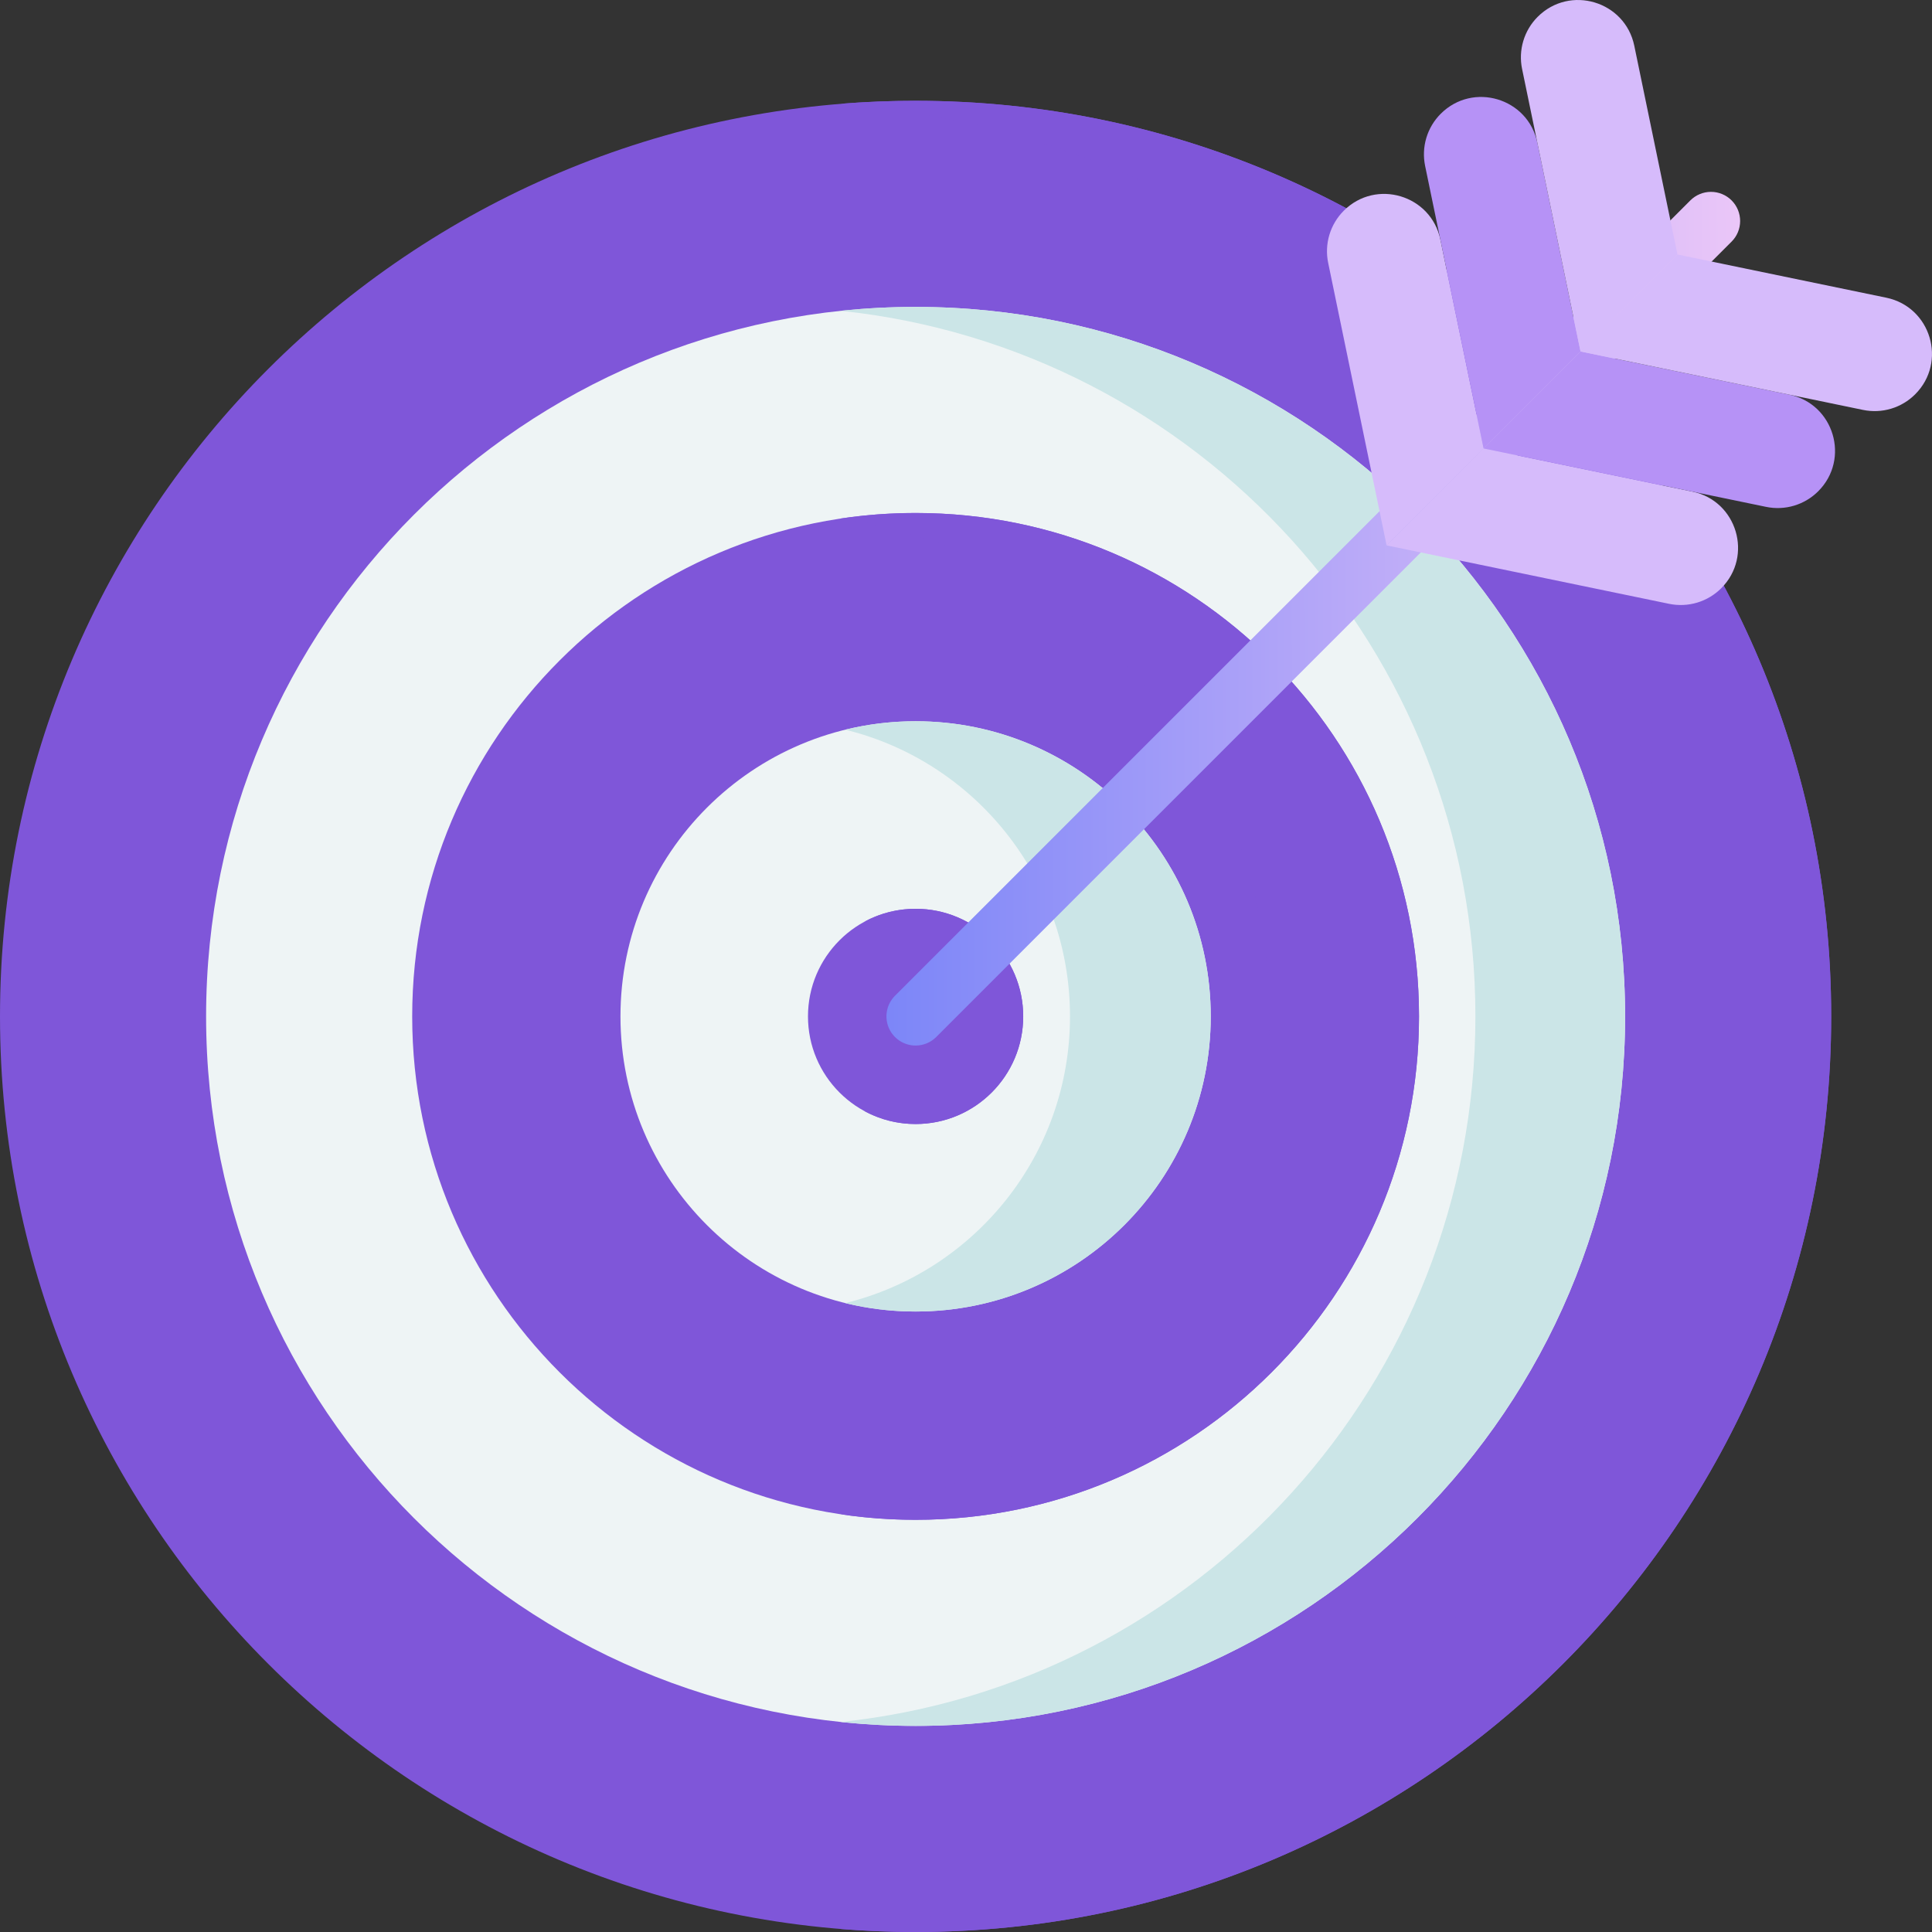 <svg width="105" height="105" viewBox="0 0 105 105" fill="none" xmlns="http://www.w3.org/2000/svg">
<rect x="0" y="0" width="105" height="105" fill="#333333" stroke="none"/>
<g id="Group">
<path id="Vector" d="M49.761 105C77.243 105 99.521 82.721 99.521 55.239C99.521 27.757 77.243 5.479 49.761 5.479C22.279 5.479 -0 27.757 -0 55.239C-0 82.721 22.279 105 49.761 105Z" fill="#7F56D9"/>
<path id="Vector_2" d="M99.522 55.238C99.522 82.72 77.243 104.999 49.761 104.999C48.392 104.999 47.035 104.943 45.693 104.836C71.272 102.767 91.387 81.351 91.387 55.238C91.387 29.125 71.272 7.709 45.693 5.64C47.046 5.531 48.403 5.477 49.761 5.477C77.243 5.477 99.522 27.756 99.522 55.238Z" fill="#7F56D9"/>
<path id="Vector_3" d="M49.761 93.799C71.057 93.799 88.321 76.536 88.321 55.24C88.321 33.944 71.057 16.68 49.761 16.68C28.465 16.68 11.201 33.944 11.201 55.24C11.201 76.536 28.465 93.799 49.761 93.799Z" fill="#EEF4F5"/>
<path id="Vector_4" d="M88.32 55.239C88.32 76.535 71.057 93.798 49.761 93.798C48.387 93.798 47.03 93.727 45.693 93.586C65.076 91.553 80.185 75.162 80.185 55.239C80.185 35.316 65.077 18.924 45.693 16.892C47.03 16.75 48.387 16.68 49.761 16.68C71.057 16.68 88.32 33.943 88.32 55.239Z" fill="#CBE5E7"/>
<path id="Vector_5" d="M49.761 82.598C64.871 82.598 77.12 70.349 77.12 55.24C77.12 40.13 64.871 27.881 49.761 27.881C34.651 27.881 22.402 40.13 22.402 55.24C22.402 70.349 34.651 82.598 49.761 82.598Z" fill="#7F56D9"/>
<path id="Vector_6" d="M77.12 55.239C77.12 70.349 64.872 82.598 49.761 82.598C48.38 82.598 47.021 82.496 45.693 82.298C58.874 80.331 68.983 68.966 68.983 55.239C68.983 41.511 58.874 30.146 45.693 28.179C47.04 27.979 48.4 27.878 49.761 27.879C64.872 27.879 77.12 40.128 77.12 55.239Z" fill="#7F56D9"/>
<path id="Vector_7" d="M49.761 71.278C58.619 71.278 65.801 64.097 65.801 55.238C65.801 46.38 58.619 39.198 49.761 39.198C40.902 39.198 33.721 46.38 33.721 55.238C33.721 64.097 40.902 71.278 49.761 71.278Z" fill="#EEF4F5"/>
<path id="Vector_8" d="M65.801 55.239C65.801 64.098 58.62 71.279 49.761 71.279C48.472 71.281 47.189 71.126 45.937 70.821C52.95 69.105 58.152 62.781 58.152 55.239C58.152 47.697 52.95 41.372 45.937 39.657C47.189 39.351 48.472 39.197 49.761 39.198C58.62 39.198 65.801 46.379 65.801 55.239Z" fill="#CBE5E7"/>
<path id="Vector_9" d="M49.761 61.088C52.991 61.088 55.609 58.469 55.609 55.239C55.609 52.009 52.991 49.391 49.761 49.391C46.531 49.391 43.912 52.009 43.912 55.239C43.912 58.469 46.531 61.088 49.761 61.088Z" fill="#7F56D9"/>
<path id="Vector_10" d="M55.609 55.239C55.609 58.47 52.991 61.088 49.761 61.088C48.802 61.09 47.857 60.854 47.011 60.402C49.441 59.941 51.279 57.804 51.279 55.239C51.279 52.675 49.441 50.537 47.011 50.076C47.857 49.624 48.802 49.389 49.761 49.391C52.991 49.39 55.609 52.009 55.609 55.239Z" fill="#7F56D9"/>
<path id="Vector_11" d="M49.761 56.823C49.447 56.823 49.141 56.73 48.88 56.556C48.62 56.382 48.417 56.134 48.297 55.845C48.177 55.555 48.146 55.237 48.207 54.929C48.268 54.622 48.419 54.34 48.64 54.118L91.862 10.896C92.009 10.748 92.184 10.63 92.376 10.55C92.569 10.469 92.775 10.427 92.984 10.427C93.193 10.426 93.4 10.467 93.593 10.547C93.786 10.626 93.961 10.743 94.109 10.891C94.256 11.039 94.373 11.214 94.453 11.407C94.532 11.6 94.573 11.807 94.573 12.015C94.572 12.224 94.53 12.431 94.45 12.623C94.369 12.816 94.251 12.991 94.103 13.137L50.881 56.359C50.734 56.506 50.56 56.623 50.367 56.703C50.175 56.782 49.969 56.823 49.761 56.823Z" fill="url(#paint0_linear_6136_25449)"/>
<path id="Vector_12" d="M73.03 11.453C72.665 11.818 72.397 12.268 72.249 12.762C72.101 13.256 72.078 13.78 72.183 14.285L75.359 29.64L80.629 24.37L78.281 13.024C77.779 10.598 74.782 9.701 73.03 11.453Z" fill="#D6BBFB"/>
<path id="Vector_13" d="M78.3 6.184C77.935 6.549 77.666 6.999 77.518 7.493C77.37 7.988 77.348 8.511 77.452 9.017L80.629 24.371L85.898 19.102L83.551 7.755C83.049 5.329 80.052 4.432 78.3 6.184Z" fill="#B692F6"/>
<path id="Vector_14" d="M83.569 0.915C83.204 1.28 82.936 1.729 82.788 2.224C82.64 2.718 82.617 3.242 82.722 3.747L85.898 19.102L91.167 13.832L88.82 2.486C88.318 0.059 85.321 -0.837 83.569 0.915Z" fill="#D6BBFB"/>
<path id="Vector_15" d="M93.546 31.969C93.181 32.334 92.731 32.603 92.237 32.751C91.743 32.899 91.219 32.921 90.714 32.817L75.359 29.64L80.628 24.371L91.975 26.718C94.401 27.22 95.298 30.218 93.546 31.969Z" fill="#D6BBFB"/>
<path id="Vector_16" d="M98.816 26.7C98.451 27.065 98.001 27.333 97.507 27.481C97.012 27.629 96.489 27.652 95.983 27.547L80.629 24.371L85.898 19.102L97.245 21.449C99.671 21.951 100.568 24.948 98.816 26.7Z" fill="#B692F6"/>
<path id="Vector_17" d="M104.085 21.43C103.72 21.795 103.27 22.064 102.776 22.212C102.281 22.36 101.758 22.382 101.253 22.278L85.898 19.101L91.167 13.832L102.514 16.179C104.94 16.681 105.837 19.679 104.085 21.43Z" fill="#D6BBFB"/>
</g>
<defs>
<linearGradient id="paint0_linear_6136_25449" x1="40.907" y1="41.744" x2="101.737" y2="41.429" gradientUnits="userSpaceOnUse">
<stop stop-color="#6B7CF8"/>
<stop offset="1" stop-color="#FBD0F8"/>
</linearGradient>
</defs>
</svg>
